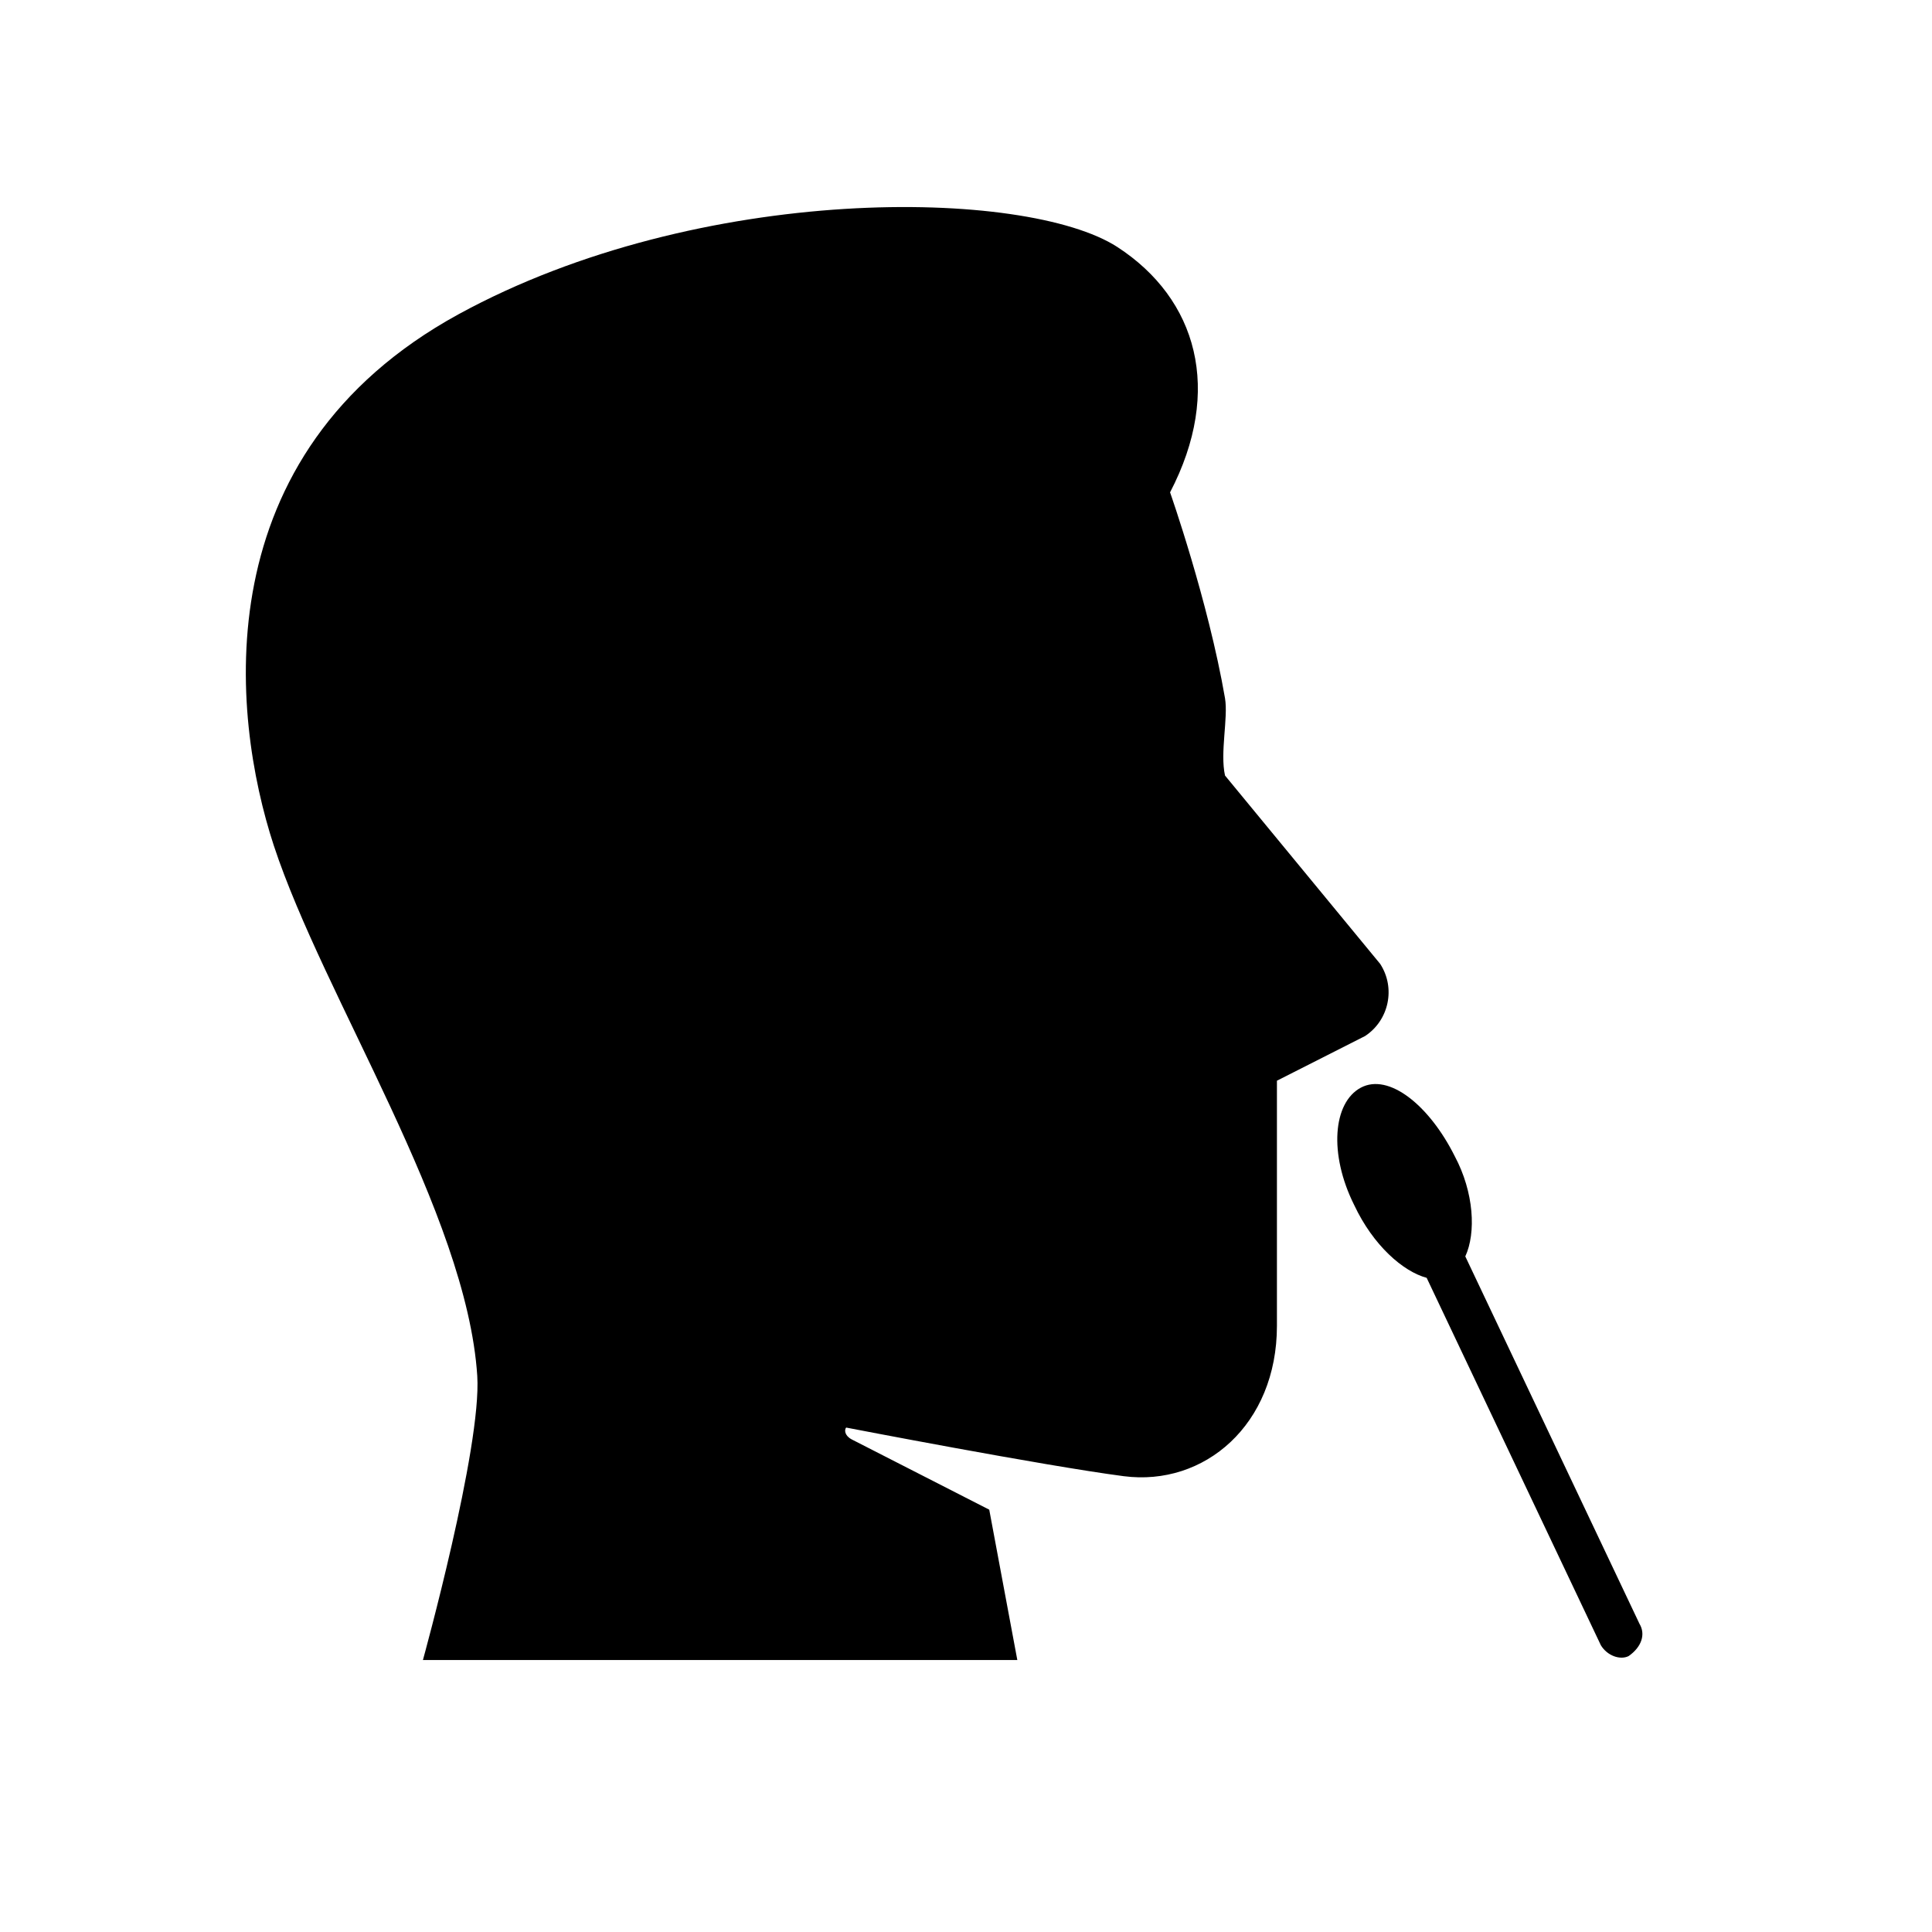 <?xml version="1.0" encoding="utf-8"?>
<!-- Generator: Adobe Illustrator 24.1.0, SVG Export Plug-In . SVG Version: 6.00 Build 0) -->
<svg viewBox="0 0 64 64" width="32px" height="32px">
	<style type="text/css">
		.st0{fill:none;}
	</style>
	<g id="_x36_4px_Box">
		<rect class="st0" width="64" height="64" fill="none" />
	</g>
	<g id="Icon">
		<g>
			<path d="M54.31,53.79l-5.77-12.17c0.36-0.78,0.29-2.12-0.35-3.32c-0.85-1.7-2.19-2.76-3.11-2.27c-0.92,0.49-1.07,2.19-0.22,3.89
			c0.63,1.34,1.62,2.2,2.4,2.41l5.77,12.17c0.21,0.35,0.64,0.5,0.92,0.36C54.38,54.56,54.52,54.14,54.31,53.79z" />
		</g>
	</g>
	<g id="Icon_2_">
		<g>
			<path d="M45.72,31.93l-5.14-6.24c-0.17-0.76,0.11-1.91,0-2.56c-0.56-3.24-1.82-6.82-1.82-6.82c1.76-3.38,0.9-6.41-1.75-8.13
			c-3.02-1.95-13.8-2.15-21.82,2.23c-8.46,4.63-7.54,13.27-6.12,17.6c1.66,5.04,6.39,12.18,6.74,17.57c0.15,2.36-1.8,9.41-1.8,9.41
			H33.7l-0.93-4.98l-4.56-2.33c-0.24-0.13-0.24-0.32-0.18-0.39c0,0,6.52,1.26,9.19,1.61c2.68,0.35,5.08-1.71,5.08-4.98
			c0-3.6,0-8.12,0-8.12l2.92-1.48C46.01,33.8,46.24,32.73,45.72,31.93z" />
		</g>
	</g>
</svg>
